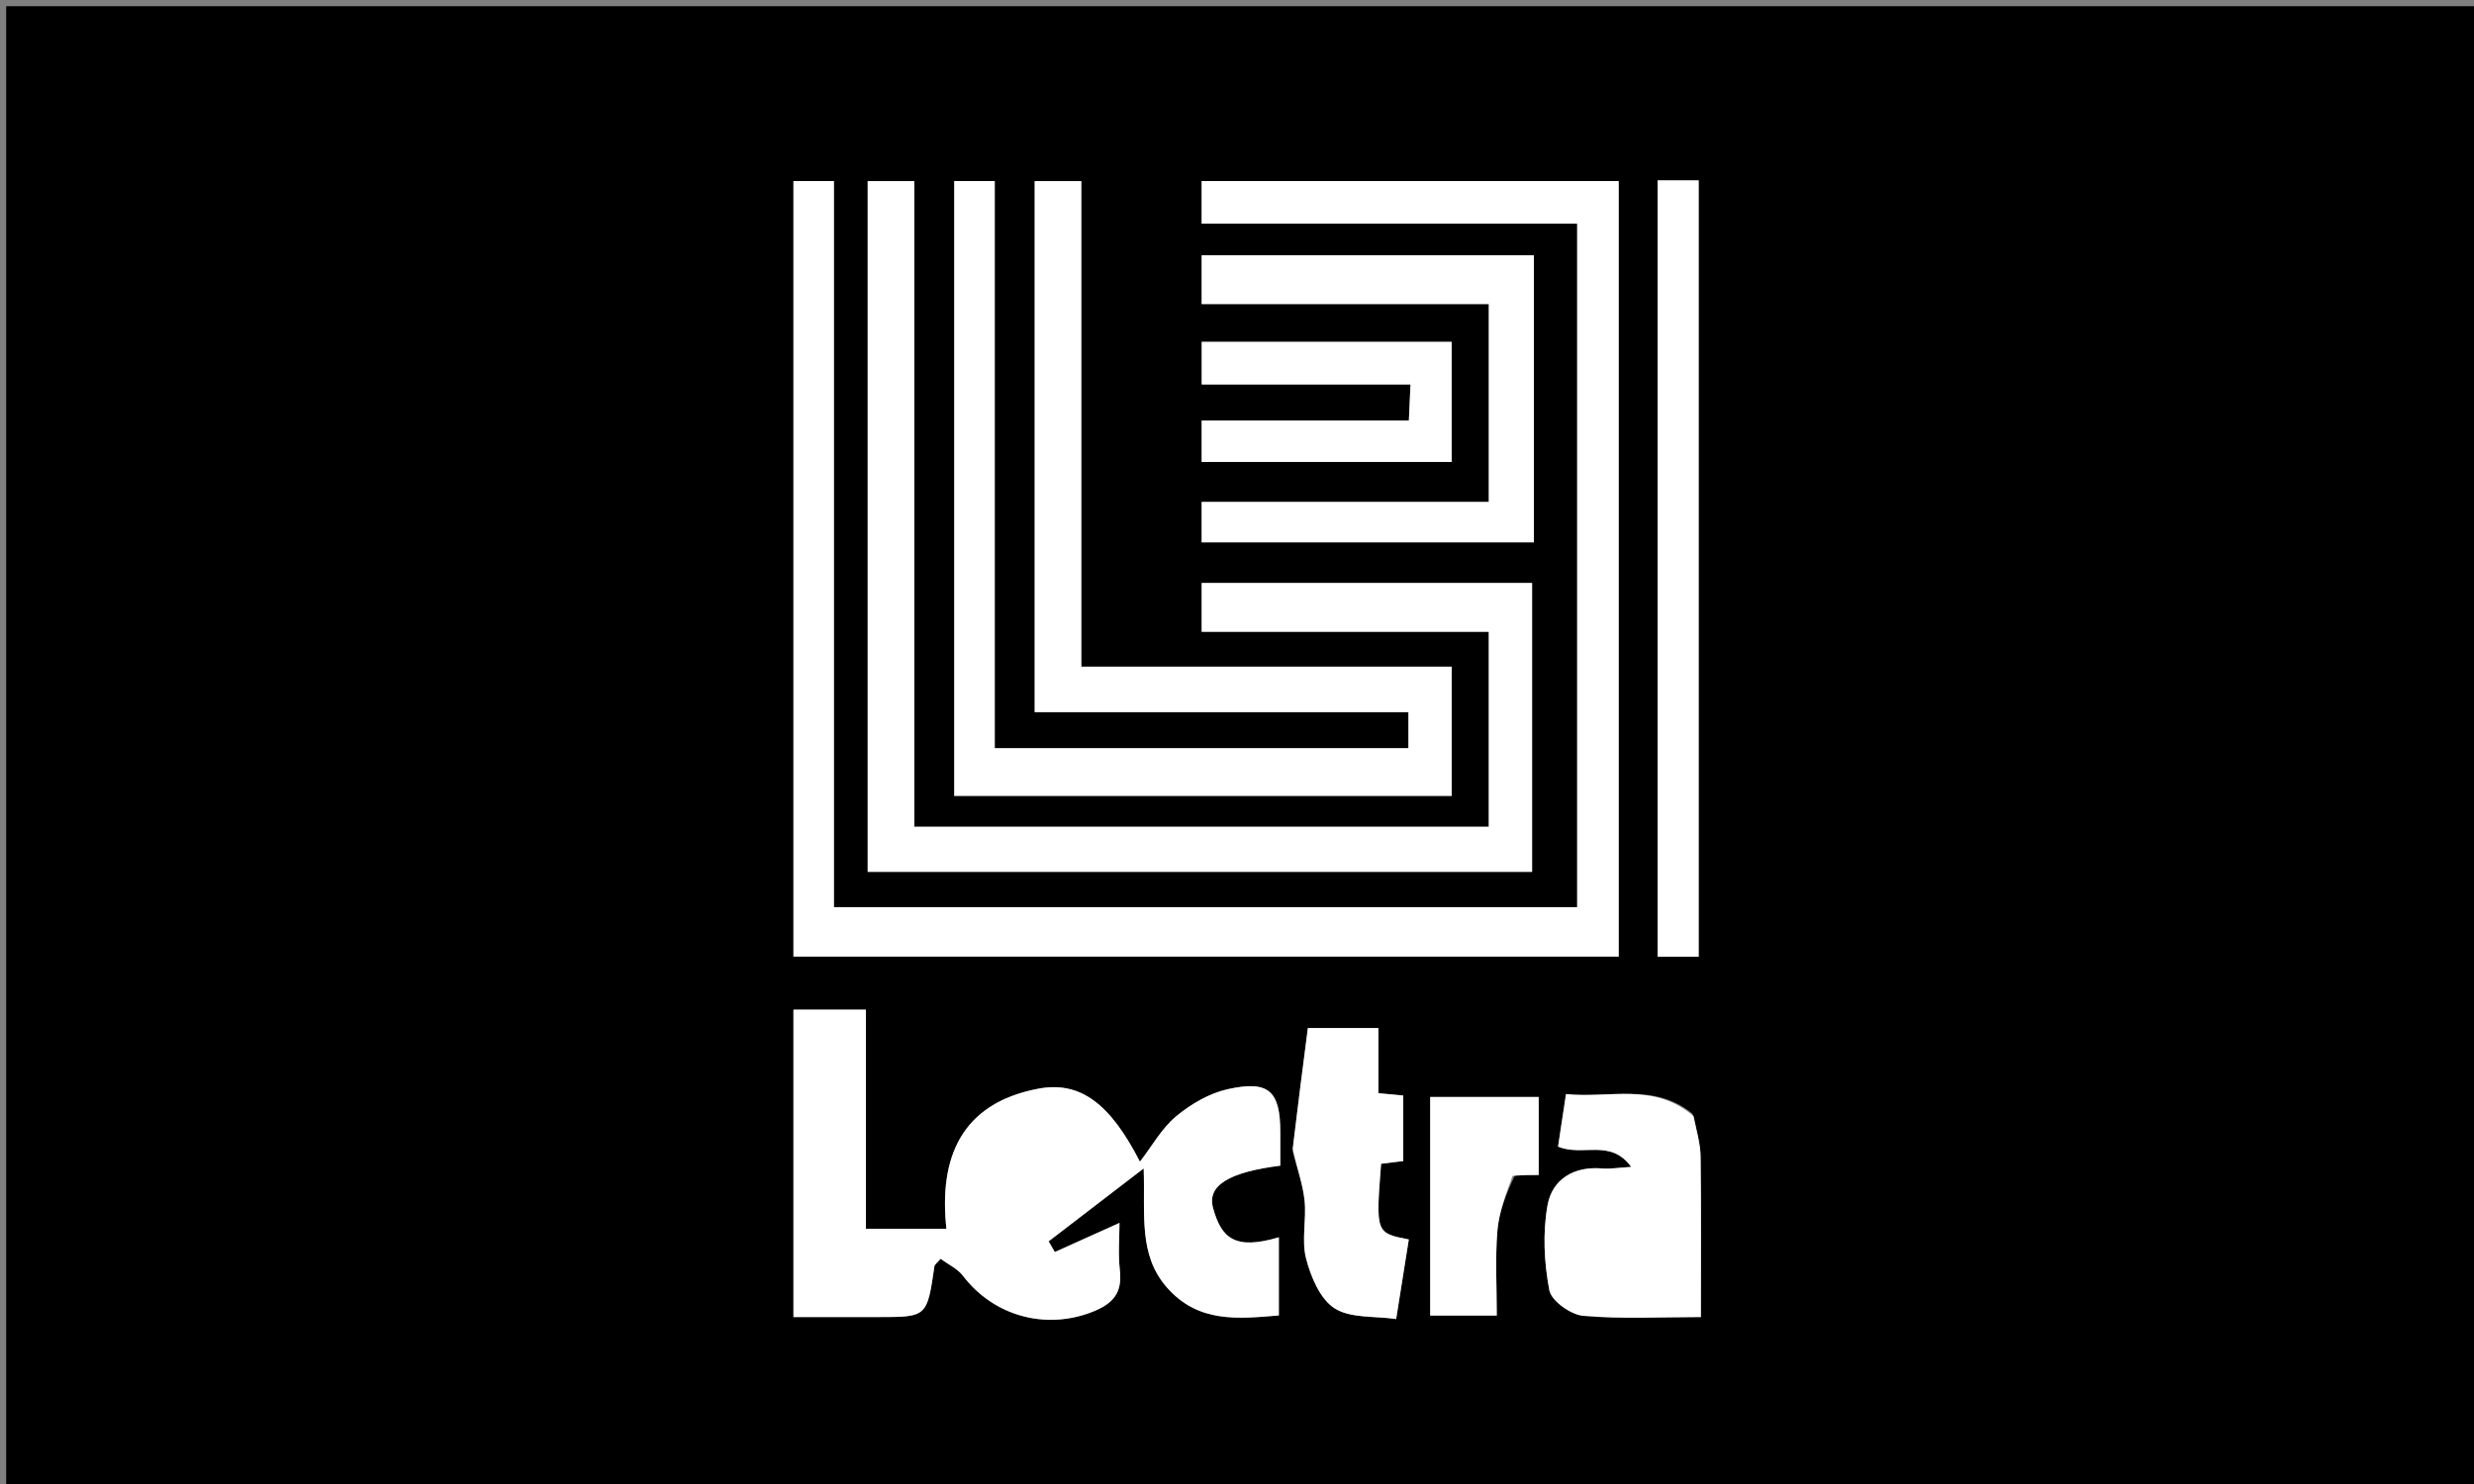 <svg version="1.1" id="Layer_1" xmlns="http://www.w3.org/2000/svg" xmlns:xlink="http://www.w3.org/1999/xlink" x="0px" y="0px"
	 width="100%" viewBox="0 0 400 240" enable-background="new 0 0 400 240" xml:space="preserve">
<rect x="0" y="0" width="400" height="240" fill="#808080" stroke="none"/>
<path fill="#000000" opacity="1" stroke="none" 
	d="
M300,241 
	C200,241 100.5,241 1,241 
	C1,161 1,81 1,1 
	C134.333,1 267.666,1 401,1 
	C401,81 401,161 401,241 
	C367.5,241 334,241 300,241 
M255,115.5 
	C255,125.931 255,136.362 255,146.711 
	C214.687,146.711 174.95,146.711 134.828,146.711 
	C134.828,107.342 134.828,68.261 134.828,29.285 
	C132.356,29.285 130.286,29.285 128.286,29.285 
	C128.286,71.306 128.286,113.043 128.286,154.714 
	C172.975,154.714 217.377,154.714 261.713,154.714 
	C261.713,112.691 261.713,70.955 261.713,29.279 
	C239.011,29.279 216.597,29.279 194.284,29.279 
	C194.284,31.633 194.284,33.703 194.284,36.169 
	C214.639,36.169 234.713,36.169 255,36.169 
	C255,62.549 255,88.524 255,115.5 
M201.5,121 
	C188.07,121 174.64,121 160.832,121 
	C160.832,90.013 160.832,59.598 160.832,29.282 
	C158.37,29.282 156.299,29.282 154.283,29.282 
	C154.283,62.635 154.283,95.705 154.283,128.716 
	C181.304,128.716 208.04,128.716 234.712,128.716 
	C234.712,121.689 234.712,114.949 234.712,107.82 
	C214.687,107.82 194.947,107.82 174.825,107.82 
	C174.825,81.343 174.825,55.263 174.825,29.289 
	C172.017,29.289 169.612,29.289 167.29,29.289 
	C167.29,57.982 167.29,86.386 167.29,115.17 
	C187.665,115.17 207.752,115.17 227.716,115.17 
	C227.716,117.297 227.716,119.036 227.716,121 
	C219.123,121 210.812,121 201.5,121 
M231.498,141 
	C236.93,141 242.361,141 247.711,141 
	C247.711,125.019 247.711,109.615 247.711,94.283 
	C229.674,94.283 211.929,94.283 194.289,94.283 
	C194.289,96.98 194.289,99.388 194.289,102.18 
	C209.982,102.18 225.39,102.18 240.706,102.18 
	C240.706,112.991 240.706,123.396 240.706,133.707 
	C209.676,133.707 178.94,133.707 147.82,133.707 
	C147.82,98.67 147.82,63.925 147.82,29.29 
	C145.017,29.29 142.61,29.29 140.289,29.29 
	C140.289,66.65 140.289,103.718 140.289,141 
	C170.551,141 200.525,141 231.498,141 
M140,175.51 
	C140,171.406 140,167.301 140,163.286 
	C135.689,163.286 131.95,163.286 128.286,163.286 
	C128.286,179.977 128.286,196.38 128.286,213 
	C133.047,213 137.523,213 142,213 
	C149.889,213 149.885,212.999 151.081,204.771 
	C151.119,204.514 151.458,204.3 152.073,203.577 
	C153.286,204.475 154.807,205.167 155.703,206.337 
	C160.71,212.882 169.032,215.076 176.482,212.213 
	C179.965,210.875 181.488,209.117 181.057,205.377 
	C180.76,202.793 181,200.146 181,197.774 
	C177.458,199.37 174,200.928 170.543,202.486 
	C170.21,201.909 169.877,201.333 169.544,200.756 
	C174.384,197.042 179.225,193.327 184.912,188.963 
	C185.177,196.405 184.004,202.931 188.7,208.25 
	C193.801,214.026 200.242,213.273 206.767,212.741 
	C206.767,208.339 206.767,204.252 206.767,200.1 
	C199.673,202.213 197.484,200.264 196.131,195.376 
	C195.125,191.743 198.652,189.571 207,188.517 
	C207,186.766 207,184.959 207,183.153 
	C207,176.452 205.174,174.673 198.516,176.146 
	C195.528,176.807 192.539,178.558 190.154,180.54 
	C187.826,182.475 186.267,185.336 184.306,187.875 
	C179.499,178.504 174.677,174.759 167.8,176.084 
	C155.355,178.48 151.78,187.288 153.018,198.716 
	C148.359,198.716 144.286,198.716 140,198.716 
	C140,191.125 140,183.816 140,175.51 
M248,64.5 
	C248,56.735 248,48.97 248,41.28 
	C229.679,41.28 211.935,41.28 194.286,41.28 
	C194.286,43.975 194.286,46.382 194.286,49.173 
	C209.976,49.173 225.383,49.173 240.71,49.173 
	C240.71,59.983 240.71,70.388 240.71,81.173 
	C225.007,81.173 209.59,81.173 194.285,81.173 
	C194.285,83.636 194.285,85.706 194.285,87.714 
	C212.309,87.714 230.046,87.714 248,87.714 
	C248,80.119 248,72.81 248,64.5 
M268,137.499 
	C268,143.265 268,149.031 268,154.734 
	C270.611,154.734 272.68,154.734 274.642,154.734 
	C274.642,112.665 274.642,70.862 274.642,29.17 
	C272.329,29.17 270.376,29.17 268,29.17 
	C268,65.059 268,100.779 268,137.499 
M273.641,180.118 
	C267.418,175.003 260.145,177.682 253.194,176.938 
	C252.71,180.137 252.291,182.902 251.909,185.429 
	C255.861,187.119 260.354,184.066 263.736,188.716 
	C261.619,188.845 260.328,189.082 259.066,188.971 
	C254.461,188.569 250.961,190.715 250.208,194.916 
	C249.41,199.368 249.651,204.196 250.499,208.659 
	C250.827,210.389 253.967,212.626 255.985,212.801 
	C262.201,213.342 268.494,212.998 275,212.998 
	C275,203.996 275.064,195.531 274.954,187.067 
	C274.927,185.004 274.327,182.948 273.641,180.118 
M209.003,186.218 
	C209.669,188.848 210.635,191.445 210.922,194.115 
	C211.257,197.238 210.402,200.579 211.169,203.539 
	C211.934,206.494 213.433,210.083 215.771,211.583 
	C218.34,213.231 222.235,212.812 225.733,213.319 
	C226.483,208.594 227.129,204.523 227.776,200.451 
	C222.429,199.407 222.429,199.407 223.298,188.215 
	C224.438,188.074 225.639,187.926 226.881,187.772 
	C226.881,184.124 226.881,180.838 226.881,177.175 
	C225.606,177.056 224.408,176.944 222.86,176.799 
	C222.86,173.062 222.86,169.648 222.86,166.257 
	C218.728,166.257 214.991,166.257 211.458,166.257 
	C210.615,172.789 209.807,179.039 209.003,186.218 
M215.489,68 
	C208.38,68 201.272,68 194.287,68 
	C194.287,70.639 194.287,72.71 194.287,74.709 
	C207.983,74.709 221.388,74.709 234.705,74.709 
	C234.705,68.007 234.705,61.601 234.705,55.287 
	C220.992,55.287 207.575,55.287 194.294,55.287 
	C194.294,57.651 194.294,59.721 194.294,62.172 
	C205.675,62.172 216.766,62.172 228.051,62.172 
	C227.955,64.315 227.877,66.056 227.789,68 
	C223.775,68 220.129,68 215.489,68 
M244.964,190.023 
	C246.226,190.023 247.487,190.023 248.78,190.023 
	C248.78,185.421 248.78,181.311 248.78,177.413 
	C242.811,177.413 237.066,177.413 231.236,177.413 
	C231.236,189.206 231.236,200.947 231.236,212.762 
	C234.881,212.762 238.285,212.762 242,212.762 
	C242,208.063 241.741,203.576 242.091,199.137 
	C242.325,196.168 243.425,193.268 244.964,190.023 
z"/>
<path fill="#FFFFFF" opacity="1" stroke="none" 
	d="
M255,115 
	C255,88.524 255,62.549 255,36.169 
	C234.713,36.169 214.639,36.169 194.284,36.169 
	C194.284,33.703 194.284,31.633 194.284,29.279 
	C216.597,29.279 239.011,29.279 261.713,29.279 
	C261.713,70.955 261.713,112.691 261.713,154.714 
	C217.377,154.714 172.975,154.714 128.286,154.714 
	C128.286,113.043 128.286,71.306 128.286,29.285 
	C130.286,29.285 132.356,29.285 134.828,29.285 
	C134.828,68.261 134.828,107.342 134.828,146.711 
	C174.95,146.711 214.687,146.711 255,146.711 
	C255,136.362 255,125.931 255,115 
z"/>
<path fill="#FFFFFF" opacity="1" stroke="none" 
	d="
M202,121 
	C210.812,121 219.123,121 227.716,121 
	C227.716,119.036 227.716,117.297 227.716,115.17 
	C207.752,115.17 187.665,115.17 167.29,115.17 
	C167.29,86.386 167.29,57.982 167.29,29.289 
	C169.612,29.289 172.017,29.289 174.825,29.289 
	C174.825,55.263 174.825,81.343 174.825,107.82 
	C194.947,107.82 214.687,107.82 234.712,107.82 
	C234.712,114.949 234.712,121.689 234.712,128.716 
	C208.04,128.716 181.304,128.716 154.283,128.716 
	C154.283,95.705 154.283,62.635 154.283,29.282 
	C156.299,29.282 158.37,29.282 160.832,29.282 
	C160.832,59.598 160.832,90.013 160.832,121 
	C174.64,121 188.07,121 202,121 
z"/>
<path fill="#FFFFFF" opacity="1" stroke="none" 
	d="
M230.999,141 
	C200.525,141 170.551,141 140.289,141 
	C140.289,103.718 140.289,66.65 140.289,29.29 
	C142.61,29.29 145.017,29.29 147.82,29.29 
	C147.82,63.925 147.82,98.67 147.82,133.707 
	C178.94,133.707 209.676,133.707 240.706,133.707 
	C240.706,123.396 240.706,112.991 240.706,102.18 
	C225.39,102.18 209.982,102.18 194.289,102.18 
	C194.289,99.388 194.289,96.98 194.289,94.283 
	C211.929,94.283 229.674,94.283 247.711,94.283 
	C247.711,109.615 247.711,125.019 247.711,141 
	C242.361,141 236.93,141 230.999,141 
z"/>
<path fill="#FFFFFF" opacity="1" stroke="none" 
	d="
M140,176.009 
	C140,183.816 140,191.125 140,198.716 
	C144.286,198.716 148.359,198.716 153.018,198.716 
	C151.78,187.288 155.355,178.48 167.8,176.084 
	C174.677,174.759 179.499,178.504 184.306,187.875 
	C186.267,185.336 187.826,182.475 190.154,180.54 
	C192.539,178.558 195.528,176.807 198.516,176.146 
	C205.174,174.673 207,176.452 207,183.153 
	C207,184.959 207,186.766 207,188.517 
	C198.652,189.571 195.125,191.743 196.131,195.376 
	C197.484,200.264 199.673,202.213 206.767,200.1 
	C206.767,204.252 206.767,208.339 206.767,212.741 
	C200.242,213.273 193.801,214.026 188.7,208.25 
	C184.004,202.931 185.177,196.405 184.912,188.963 
	C179.225,193.327 174.384,197.042 169.544,200.756 
	C169.877,201.333 170.21,201.909 170.543,202.486 
	C174,200.928 177.458,199.37 181,197.774 
	C181,200.146 180.76,202.793 181.057,205.377 
	C181.488,209.117 179.965,210.875 176.482,212.213 
	C169.032,215.076 160.71,212.882 155.703,206.337 
	C154.807,205.167 153.286,204.475 152.073,203.577 
	C151.458,204.3 151.119,204.514 151.081,204.771 
	C149.885,212.999 149.889,213 142,213 
	C137.523,213 133.047,213 128.286,213 
	C128.286,196.38 128.286,179.977 128.286,163.286 
	C131.95,163.286 135.689,163.286 140,163.286 
	C140,167.301 140,171.406 140,176.009 
z"/>
<path fill="#FFFFFF" opacity="1" stroke="none" 
	d="
M248,65 
	C248,72.81 248,80.119 248,87.714 
	C230.046,87.714 212.309,87.714 194.285,87.714 
	C194.285,85.706 194.285,83.636 194.285,81.173 
	C209.59,81.173 225.007,81.173 240.71,81.173 
	C240.71,70.388 240.71,59.983 240.71,49.173 
	C225.383,49.173 209.976,49.173 194.286,49.173 
	C194.286,46.382 194.286,43.975 194.286,41.28 
	C211.935,41.28 229.679,41.28 248,41.28 
	C248,48.97 248,56.735 248,65 
z"/>
<path fill="#FFFFFF" opacity="1" stroke="none" 
	d="
M268,136.999 
	C268,100.779 268,65.059 268,29.17 
	C270.376,29.17 272.329,29.17 274.642,29.17 
	C274.642,70.862 274.642,112.665 274.642,154.734 
	C272.68,154.734 270.611,154.734 268,154.734 
	C268,149.031 268,143.265 268,136.999 
z"/>
<path fill="#FFFFFF" opacity="1" stroke="none" 
	d="
M273.816,180.503 
	C274.327,182.948 274.927,185.004 274.954,187.067 
	C275.064,195.531 275,203.996 275,212.998 
	C268.494,212.998 262.201,213.342 255.985,212.801 
	C253.967,212.626 250.827,210.389 250.499,208.659 
	C249.651,204.196 249.41,199.368 250.208,194.916 
	C250.961,190.715 254.461,188.569 259.066,188.971 
	C260.328,189.082 261.619,188.845 263.736,188.716 
	C260.354,184.066 255.861,187.119 251.909,185.429 
	C252.291,182.902 252.71,180.137 253.194,176.938 
	C260.145,177.682 267.418,175.003 273.816,180.503 
z"/>
<path fill="#FFFFFF" opacity="1" stroke="none" 
	d="
M209.002,185.754 
	C209.807,179.039 210.615,172.789 211.458,166.257 
	C214.991,166.257 218.728,166.257 222.86,166.257 
	C222.86,169.648 222.86,173.062 222.86,176.799 
	C224.408,176.944 225.606,177.056 226.881,177.175 
	C226.881,180.838 226.881,184.124 226.881,187.772 
	C225.639,187.926 224.438,188.074 223.298,188.215 
	C222.429,199.407 222.429,199.407 227.776,200.451 
	C227.129,204.523 226.483,208.594 225.733,213.319 
	C222.235,212.812 218.34,213.231 215.771,211.583 
	C213.433,210.083 211.934,206.494 211.169,203.539 
	C210.402,200.579 211.257,197.238 210.922,194.115 
	C210.635,191.445 209.669,188.848 209.002,185.754 
z"/>
<path fill="#FFFFFF" opacity="1" stroke="none" 
	d="
M215.985,68 
	C220.129,68 223.775,68 227.789,68 
	C227.877,66.056 227.955,64.315 228.051,62.172 
	C216.766,62.172 205.675,62.172 194.294,62.172 
	C194.294,59.721 194.294,57.651 194.294,55.287 
	C207.575,55.287 220.992,55.287 234.705,55.287 
	C234.705,61.601 234.705,68.007 234.705,74.709 
	C221.388,74.709 207.983,74.709 194.287,74.709 
	C194.287,72.71 194.287,70.639 194.287,68 
	C201.272,68 208.38,68 215.985,68 
z"/>
<path fill="#FFFFFF" opacity="1" stroke="none" 
	d="
M244.551,190.18 
	C243.425,193.268 242.325,196.168 242.091,199.137 
	C241.741,203.576 242,208.063 242,212.762 
	C238.285,212.762 234.881,212.762 231.236,212.762 
	C231.236,200.947 231.236,189.206 231.236,177.413 
	C237.066,177.413 242.811,177.413 248.78,177.413 
	C248.78,181.311 248.78,185.421 248.78,190.023 
	C247.487,190.023 246.226,190.023 244.551,190.18 
z"/>
</svg>